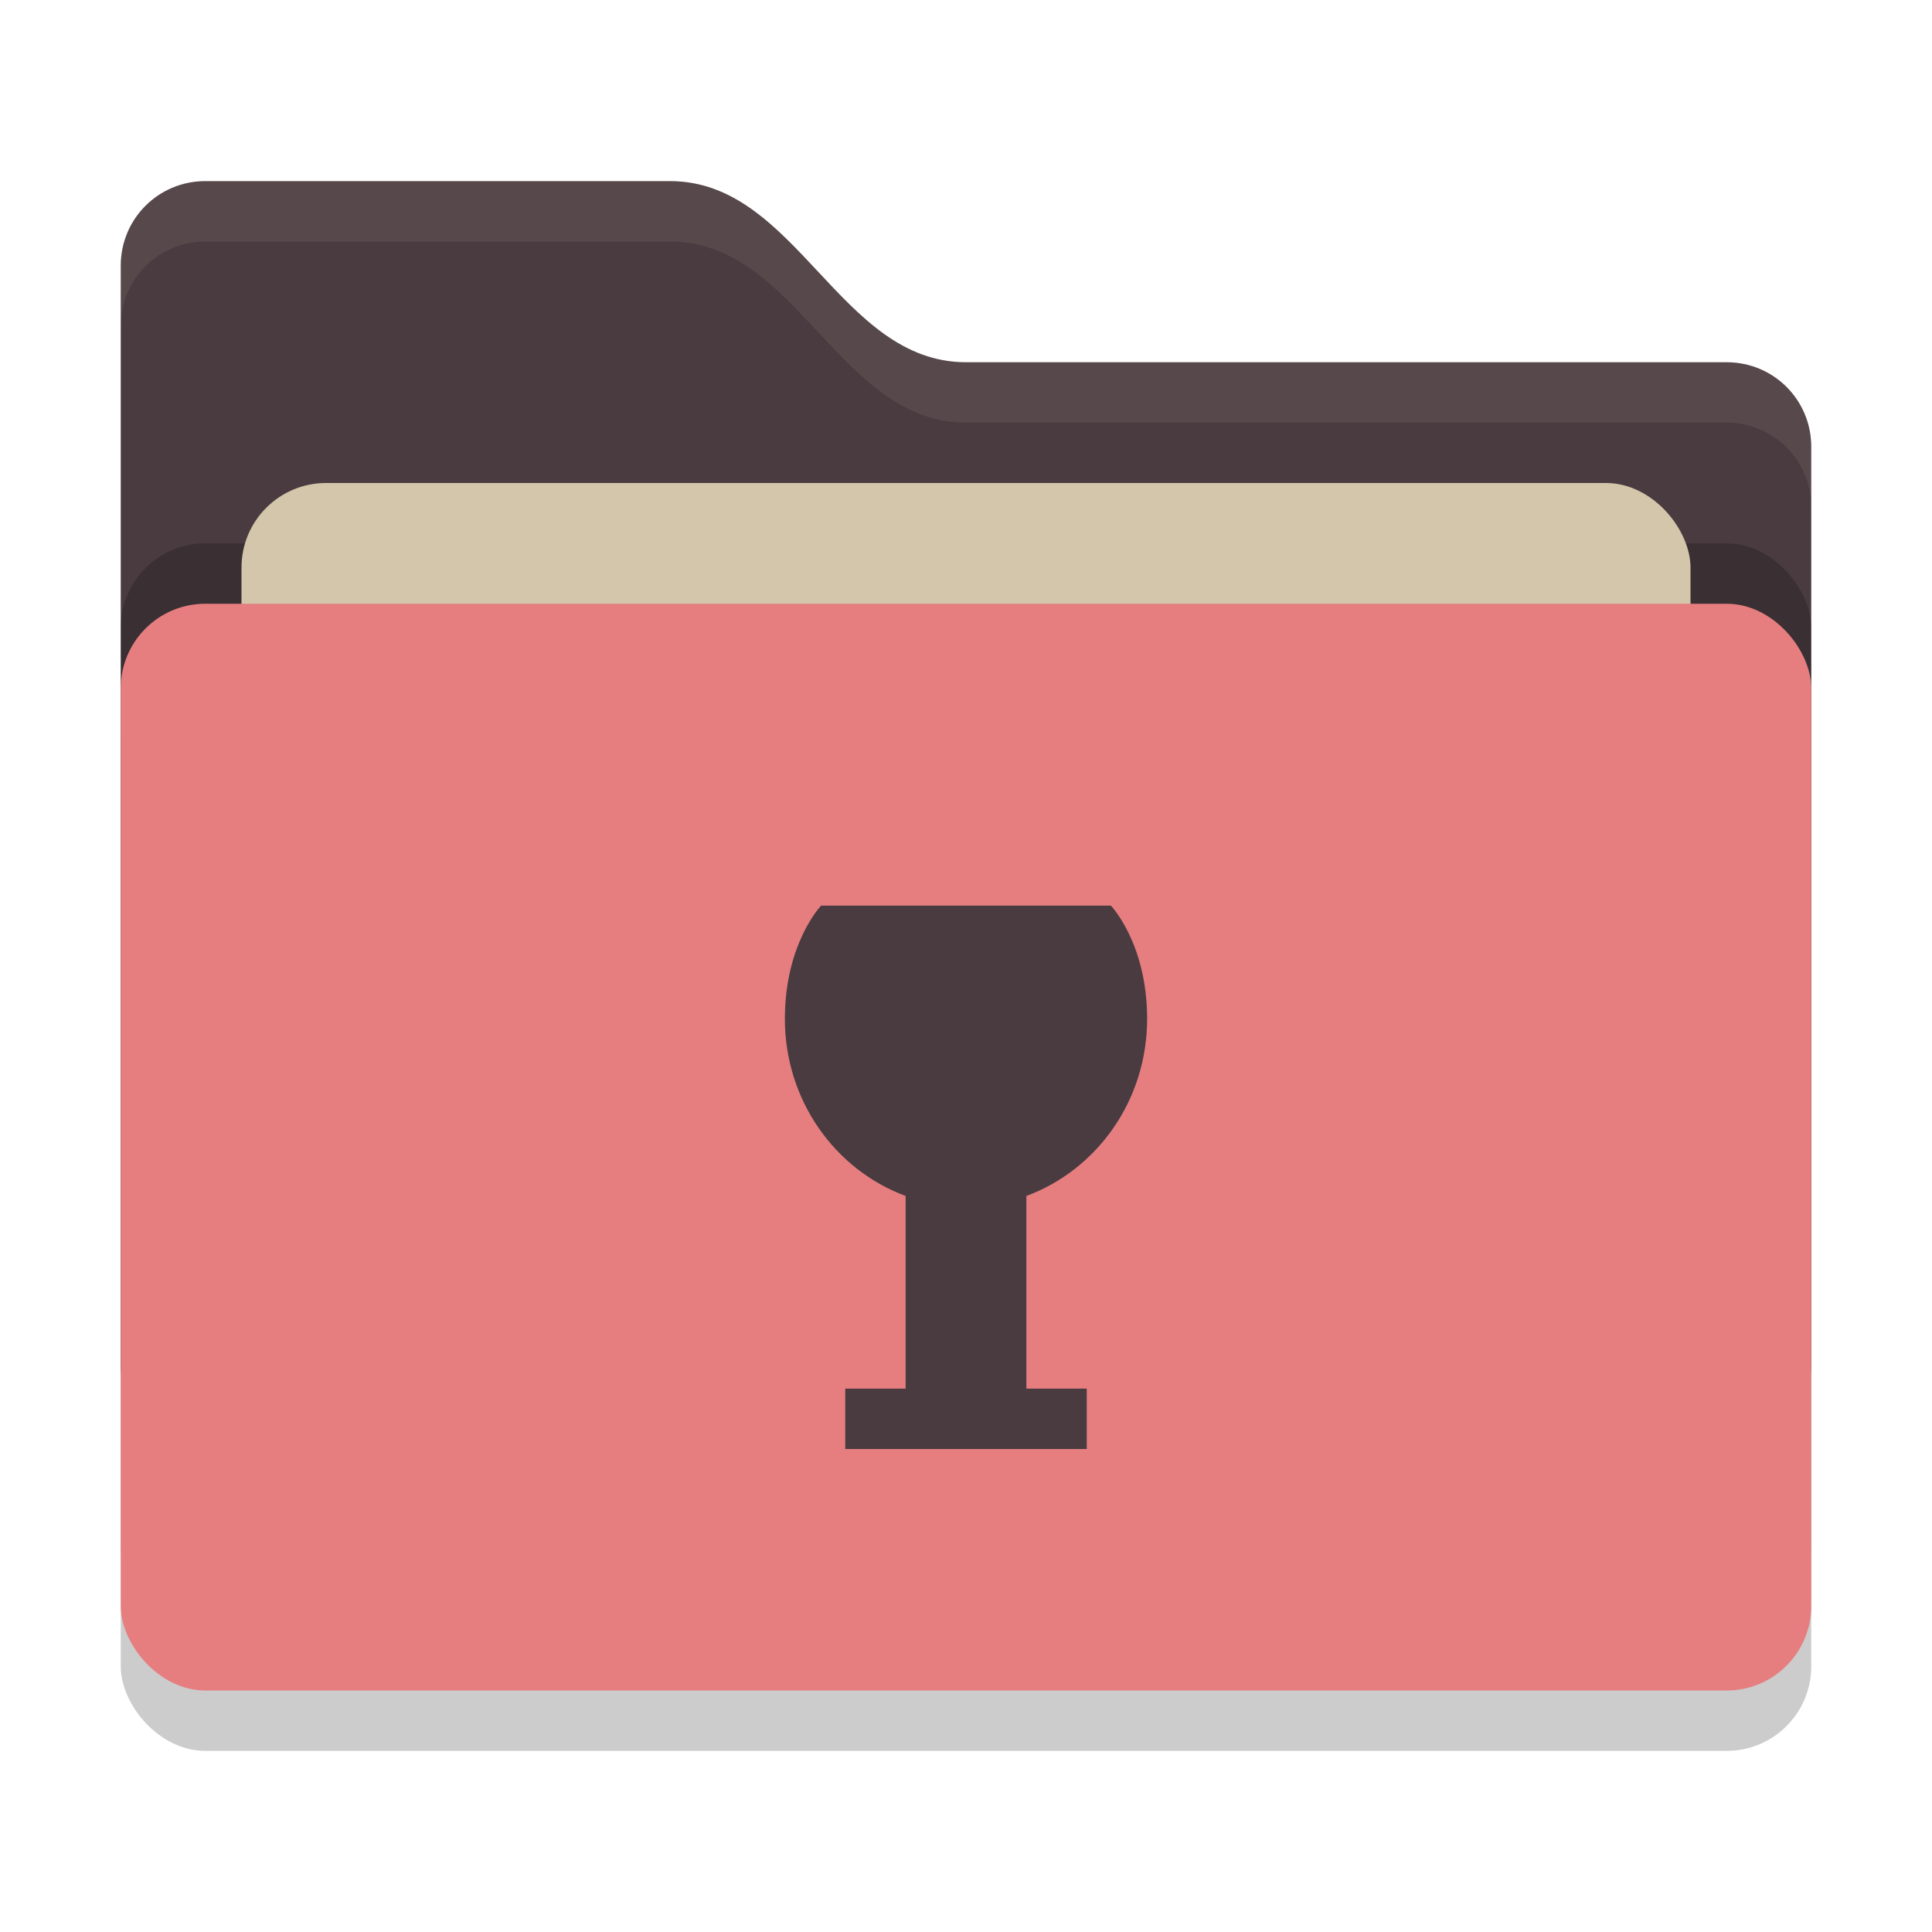 <svg xmlns="http://www.w3.org/2000/svg" width="32" height="32" version="1">
 <rect style="opacity:0.2" width="28" height="18" x="2" y="11" rx="1.4" ry="1.4"/>
 <path style="fill:#493b40" d="M 2,22.6 C 2,23.376 2.624,24 3.4,24 H 28.6 C 29.376,24 30,23.376 30,22.6 V 7.4 C 30,6.624 29.376,6 28.6,6 H 16 C 13.9,6 13.2,3 11.1,3 H 3.4 C 2.624,3 2,3.624 2,4.4"/>
 <rect style="opacity:0.2" width="28" height="18" x="2" y="9" rx="1.4" ry="1.4"/>
 <rect style="fill:#d3c6aa" width="24" height="11" x="4" y="8" rx="1.4" ry="1.4"/>
 <rect style="fill:#e67e80" width="28" height="18" x="2" y="10" rx="1.4" ry="1.4"/>
 <path style="opacity:0.1;fill:#d3c6aa" d="M 3.4,3 C 2.625,3 2,3.625 2,4.4 V 5.4 C 2,4.625 2.625,4 3.4,4 H 11.1 C 13.2,4 13.9,7 16,7 H 28.6 C 29.375,7 30,7.625 30,8.4 V 7.4 C 30,6.625 29.375,6 28.6,6 H 16 C 13.9,6 13.2,3 11.1,3 Z"/>
 <path style="fill:#493b40" d="M 13.6 15 C 13.6 15 13 15.625 13 16.875 C 13 18.234 13.837 19.378 15 19.809 L 15 23 L 14 23 L 14 23.572 L 14 24 L 18 24 L 18 23.572 L 18 23 L 17 23 L 17 19.809 C 18.163 19.378 19 18.234 19 16.875 C 19 15.625 18.4 15 18.4 15 L 13.6 15 z"/>
</svg>
